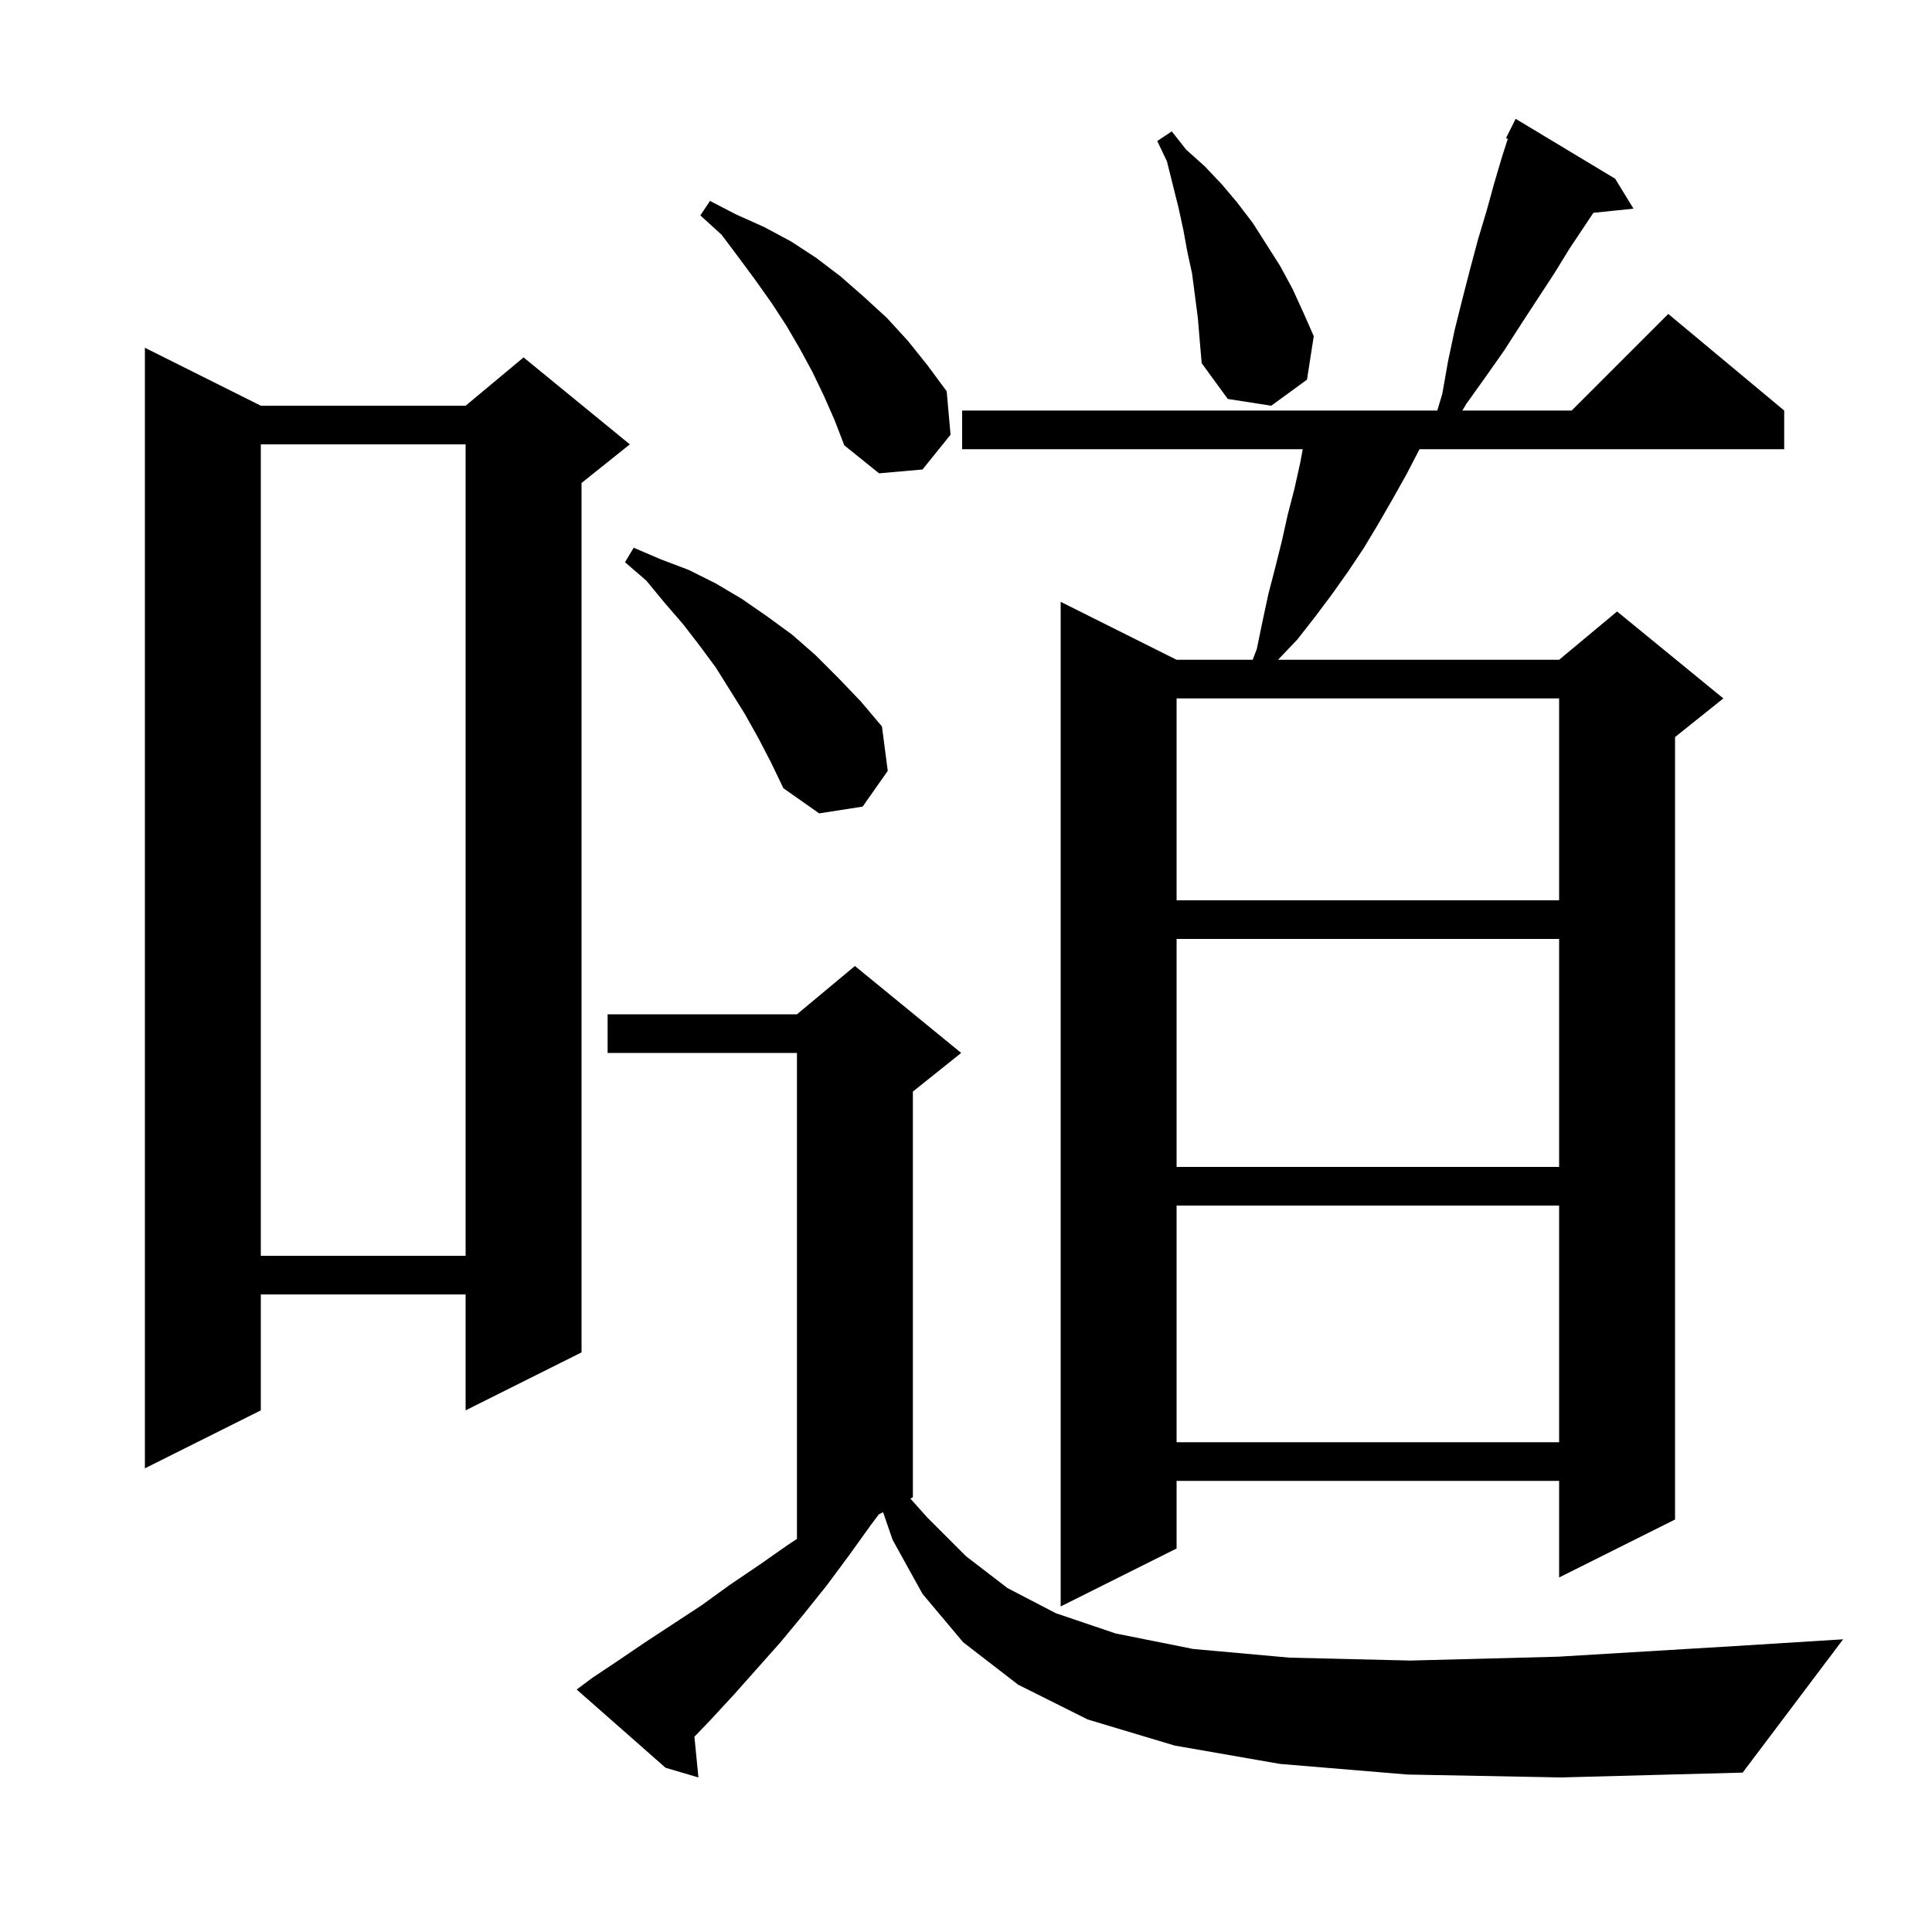<svg xmlns="http://www.w3.org/2000/svg" xmlns:xlink="http://www.w3.org/1999/xlink" version="1.1" baseProfile="full" viewBox="0 0 200 200" width="200" height="200">
<g fill="black">
<path d="M 145.7 183.7 L 132.5 182.6 L 121.6 180.7 L 112.6 178.0 L 105.4 174.4 L 99.7 170.0 L 95.5 165.0 L 92.4 159.4 L 91.416 156.542 L 90.98 156.76 L 90.2 157.8 L 87.9 161.0 L 85.6 164.1 L 83.2 167.1 L 80.8 170.0 L 76.0 175.4 L 73.6 178.0 L 71.885 179.787 L 72.3 184.0 L 68.9 183.0 L 59.7 174.9 L 61.3 173.7 L 64.0 171.9 L 66.8 170.0 L 72.6 166.2 L 75.5 164.1 L 78.6 162.0 L 81.6 159.9 L 82.5 159.309 L 82.5 109.0 L 62.9 109.0 L 62.9 105.0 L 82.5 105.0 L 88.5 100.0 L 99.5 109.0 L 94.5 113.0 L 94.5 155.0 L 94.24 155.13 L 96.0 157.1 L 100.0 161.1 L 104.3 164.4 L 109.3 167.0 L 115.5 169.1 L 123.5 170.7 L 133.5 171.6 L 146.0 171.9 L 161.3 171.5 L 179.6 170.4 L 190.8 169.7 L 180.4 183.5 L 161.6 184.0 Z M 167.2 18.5 L 169.1 21.6 L 164.947 22.03 L 162.5 25.7 L 160.9 28.3 L 157.5 33.5 L 155.7 36.3 L 153.8 39.0 L 151.8 41.8 L 151.38 42.5 L 162.7 42.5 L 172.7 32.5 L 184.7 42.5 L 184.7 46.5 L 146.948 46.5 L 145.6 49.1 L 144.2 51.6 L 142.7 54.2 L 141.2 56.7 L 139.6 59.1 L 137.9 61.5 L 136.1 63.9 L 134.3 66.2 L 132.3 68.3 L 161.4 68.3 L 167.4 63.3 L 178.4 72.3 L 173.4 76.3 L 173.4 157.3 L 161.4 163.3 L 161.4 153.3 L 121.8 153.3 L 121.8 160.3 L 109.8 166.3 L 109.8 62.3 L 121.8 68.3 L 129.677 68.3 L 130.1 67.2 L 130.7 64.3 L 131.3 61.5 L 132.0 58.8 L 132.7 56.0 L 133.3 53.3 L 134.0 50.6 L 134.6 47.9 L 134.859 46.5 L 99.6 46.5 L 99.6 42.5 L 148.785 42.5 L 149.3 40.8 L 149.9 37.4 L 150.6 34.1 L 151.4 30.9 L 152.2 27.8 L 153.0 24.8 L 153.9 21.8 L 154.7 18.9 L 155.5 16.2 L 156.088 14.37 L 155.9 14.3 L 156.9 12.3 Z M 27.0 42.0 L 48.2 42.0 L 54.2 37.0 L 65.2 46.0 L 60.2 50.0 L 60.2 140.0 L 48.2 146.0 L 48.2 134.0 L 27.0 134.0 L 27.0 146.0 L 15.0 152.0 L 15.0 36.0 Z M 121.8 124.8 L 121.8 149.3 L 161.4 149.3 L 161.4 124.8 Z M 27.0 46.0 L 27.0 130.0 L 48.2 130.0 L 48.2 46.0 Z M 121.8 97.2 L 121.8 120.8 L 161.4 120.8 L 161.4 97.2 Z M 121.8 72.3 L 121.8 93.2 L 161.4 93.2 L 161.4 72.3 Z M 78.5 76.4 L 77.1 73.9 L 74.1 69.1 L 72.4 66.8 L 70.7 64.6 L 68.8 62.4 L 66.9 60.1 L 64.7 58.2 L 65.6 56.7 L 68.4 57.9 L 71.3 59.0 L 74.1 60.4 L 76.8 62.0 L 79.4 63.8 L 82.0 65.7 L 84.4 67.8 L 86.8 70.2 L 89.1 72.6 L 91.3 75.2 L 91.9 79.8 L 89.3 83.5 L 84.8 84.2 L 81.1 81.6 L 79.8 78.9 Z M 85.3 41.0 L 84.1 38.5 L 82.8 36.1 L 81.4 33.7 L 79.9 31.4 L 78.2 29.0 L 76.5 26.7 L 74.7 24.3 L 72.5 22.3 L 73.5 20.8 L 76.2 22.2 L 79.1 23.5 L 81.9 25.0 L 84.5 26.7 L 87.0 28.6 L 89.4 30.7 L 91.8 32.9 L 94.0 35.3 L 96.0 37.8 L 98.0 40.5 L 98.4 45.0 L 95.5 48.6 L 91.0 49.0 L 87.4 46.1 L 86.4 43.5 Z M 124.0 32.9 L 123.4 28.3 L 122.9 26.0 L 122.5 23.8 L 122.0 21.5 L 120.8 16.7 L 119.8 14.6 L 121.3 13.6 L 122.8 15.5 L 124.7 17.2 L 126.5 19.1 L 128.1 21.0 L 129.7 23.1 L 132.5 27.5 L 133.8 29.9 L 134.9 32.3 L 136.0 34.8 L 135.3 39.3 L 131.6 42.0 L 127.1 41.3 L 124.4 37.6 L 124.2 35.3 Z " />
</g>
</svg>
